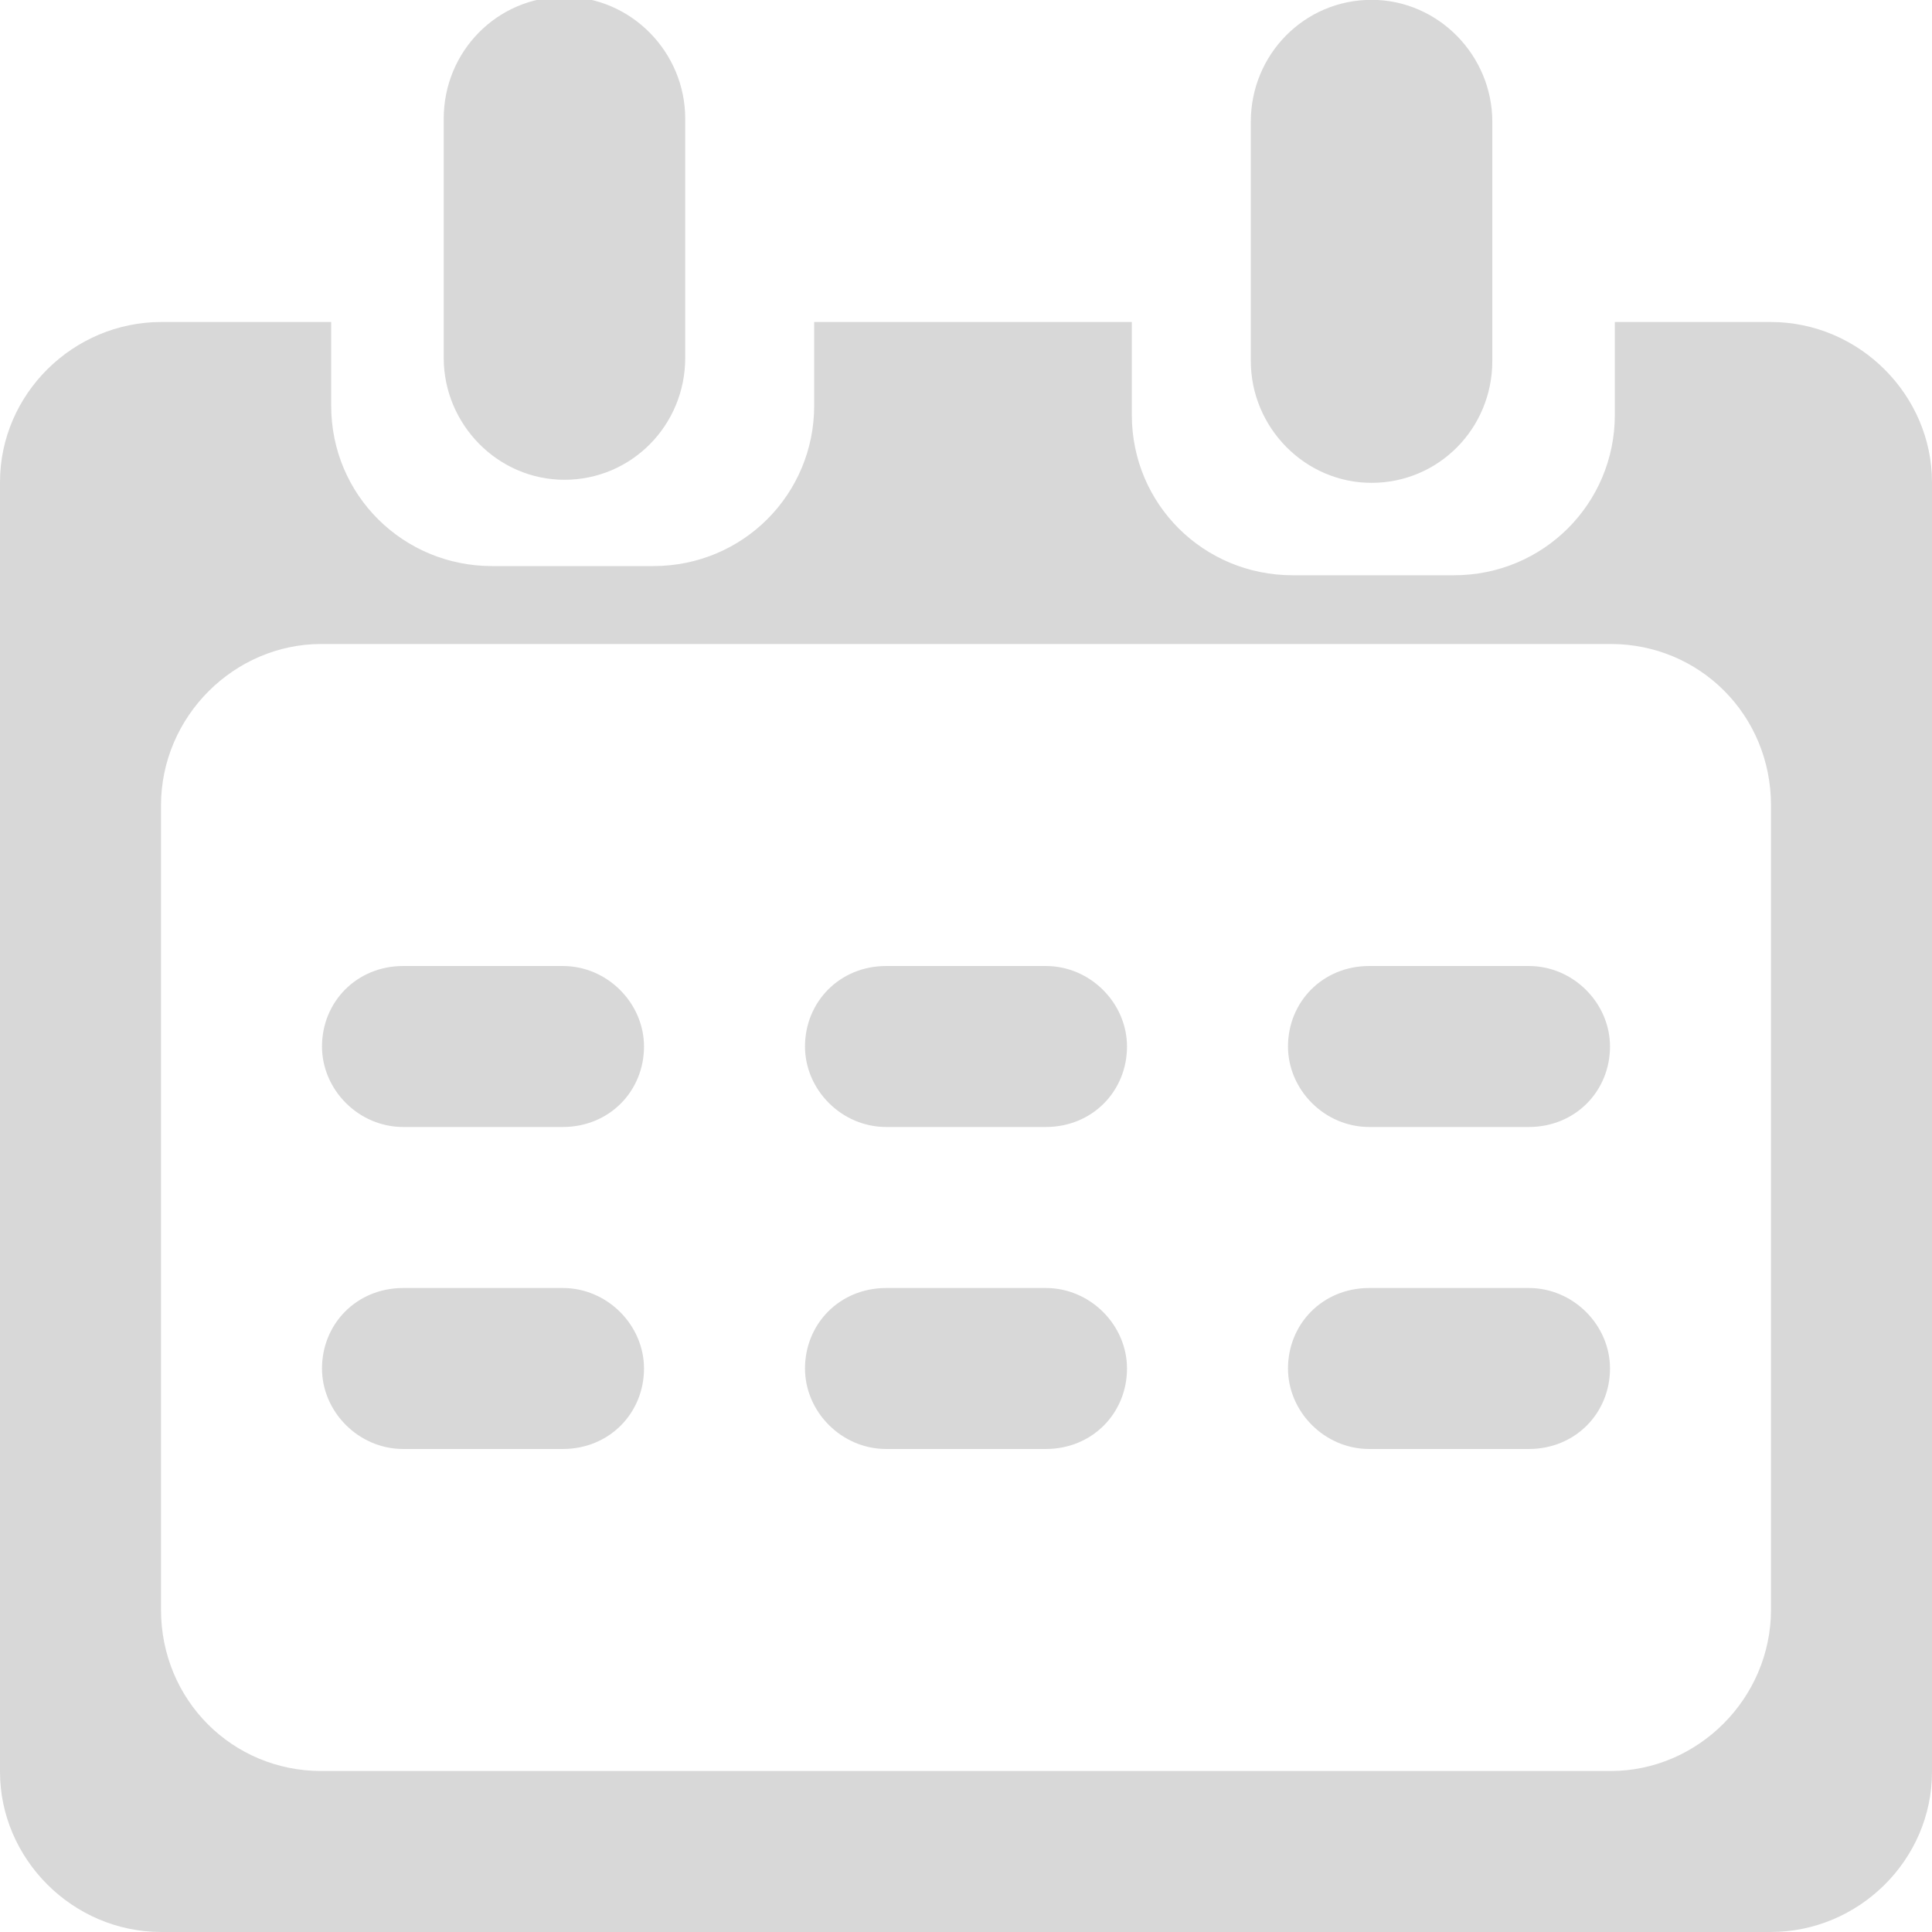 <?xml version="1.0" encoding="UTF-8" standalone="no"?>
<svg width="12px" height="12px" viewBox="0 0 12 12" version="1.1" xmlns="http://www.w3.org/2000/svg" xmlns:xlink="http://www.w3.org/1999/xlink" xmlns:sketch="http://www.bohemiancoding.com/sketch/ns">
    <!-- Generator: Sketch 3.3.3 (12072) - http://www.bohemiancoding.com/sketch -->
    <title>Rectangle 113</title>
    <desc>Created with Sketch.</desc>
    <defs></defs>
    <g id="Page-1" stroke="none" stroke-width="1" fill="none" fill-rule="evenodd" sketch:type="MSPage">
        <g id="agile-新主干-" sketch:type="MSArtboardGroup" transform="translate(-148, -161)" fill="#D8D8D8">
            <g id="Line-Copy-15" sketch:type="MSLayerGroup" transform="translate(22, 138)">
                <g id="by-huanghuaqing------+-Rectangle-113-+-#100-+-Group-Copy" transform="translate(27, 0)" sketch:type="MSShapeGroup">
                    <g id="50-min-+-Rectangle-113" transform="translate(99, 22)">
                        <path d="M5.057,3 L7.03,3 L7.03,3 L7.03,3.577 C7.03,4.133 7.477,4.573 8.029,4.573 L9.031,4.573 C9.587,4.573 10.03,4.127 10.03,3.577 L10.03,3 L10.998,3 C11.551,3 12,3.456 12,3.995 L12,12.005 C12,12.554 11.544,13 10.998,13 L1.002,13 C0.449,13 0,12.544 0,12.005 L0,3.995 C0,3.446 0.456,3 1.002,3 L2.057,3 L2.057,3.52 C2.057,4.076 2.505,4.516 3.056,4.516 L4.058,4.516 C4.615,4.516 5.057,4.07 5.057,3.52 L5.057,3 L5.057,3 Z M1,6.003 C1,5.449 1.456,5 1.995,5 L10.005,5 C10.554,5 11,5.438 11,6.003 L11,10.997 C11,11.551 10.544,12 10.005,12 L1.995,12 C1.446,12 1,11.562 1,10.997 L1,6.003 Z M2.756,1.737 C2.756,1.319 3.089,0.98 3.506,0.98 C3.92,0.98 4.256,1.324 4.256,1.737 L4.256,3.223 C4.256,3.641 3.923,3.98 3.506,3.98 C3.092,3.98 2.756,3.636 2.756,3.223 L2.756,1.737 Z M7.769,1.756 C7.769,1.338 8.102,0.999 8.519,0.999 C8.933,0.999 9.269,1.344 9.269,1.756 L9.269,3.242 C9.269,3.661 8.936,3.999 8.519,3.999 C8.105,3.999 7.769,3.655 7.769,3.242 L7.769,1.756 Z M2,7.5 C2,7.224 2.214,7 2.505,7 L3.495,7 C3.774,7 4,7.232 4,7.5 C4,7.776 3.786,8 3.495,8 L2.505,8 C2.226,8 2,7.768 2,7.5 Z M5,7.5 C5,7.224 5.214,7 5.505,7 L6.495,7 C6.774,7 7,7.232 7,7.5 C7,7.776 6.786,8 6.495,8 L5.505,8 C5.226,8 5,7.768 5,7.5 Z M8,7.5 C8,7.224 8.214,7 8.505,7 L9.495,7 C9.774,7 10,7.232 10,7.5 C10,7.776 9.786,8 9.495,8 L8.505,8 C8.226,8 8,7.768 8,7.5 Z M2,9.5 C2,9.224 2.214,9 2.505,9 L3.495,9 C3.774,9 4,9.232 4,9.5 C4,9.776 3.786,10 3.495,10 L2.505,10 C2.226,10 2,9.768 2,9.5 Z M5,9.5 C5,9.224 5.214,9 5.505,9 L6.495,9 C6.774,9 7,9.232 7,9.5 C7,9.776 6.786,10 6.495,10 L5.505,10 C5.226,10 5,9.768 5,9.5 Z M8,9.5 C8,9.224 8.214,9 8.505,9 L9.495,9 C9.774,9 10,9.232 10,9.5 C10,9.776 9.786,10 9.495,10 L8.505,10 C8.226,10 8,9.768 8,9.5 Z" id="Rectangle-113"></path>
                    </g>
                </g>
            </g>
        </g>
    </g>
</svg>